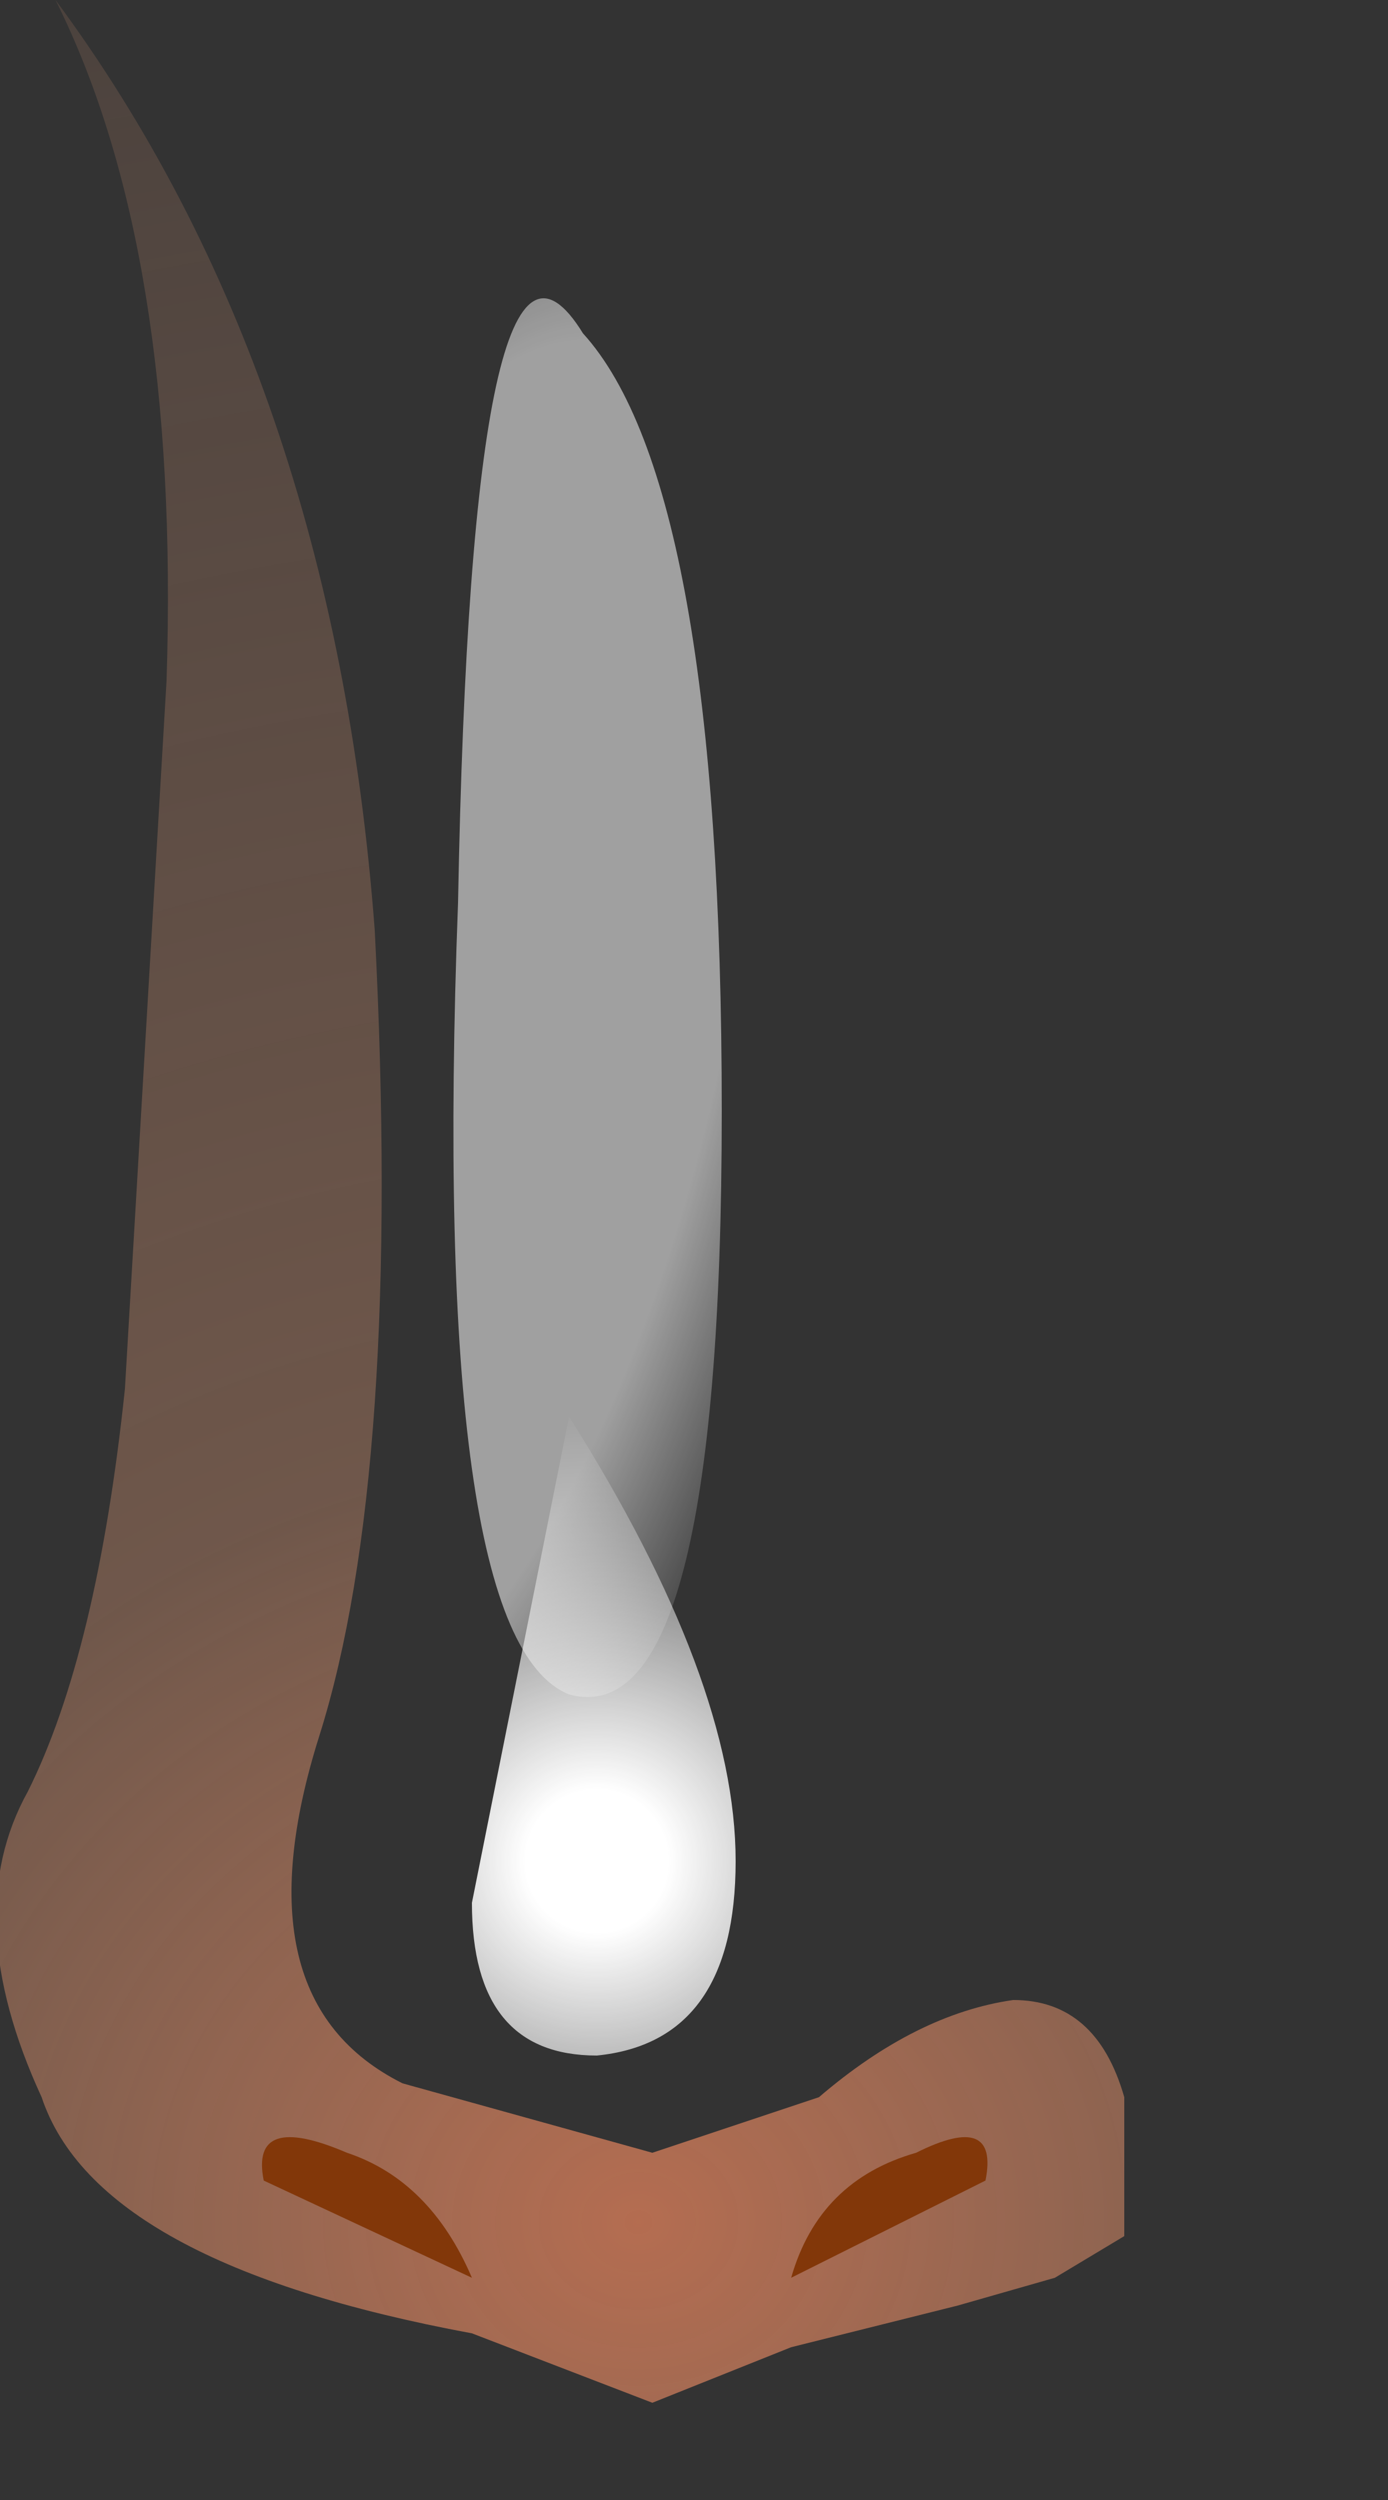 <svg xmlns="http://www.w3.org/2000/svg" width="5" height="9"><rect width="100%" height="100%" fill="#333333" stroke="none"/><g transform="translate(2.05 4.3)"><radialGradient id="a" gradientUnits="userSpaceOnUse" gradientTransform="matrix(.024 -.001 .001 .021 .25 3.7)" spreadMethod="pad" cx="0" cy="0" r="819.2" fx="0" fy="0"><stop offset="0" stop-color="#e6835c" stop-opacity=".722"/><stop offset=".161" stop-color="#eea37c" stop-opacity=".322"/><stop offset=".694" stop-color="#f0aa86" stop-opacity="0"/></radialGradient><path d="M-1.45-1.85q.05-1.55-.4-2.45 1 1.35 1.15 3.35.1 1.95-.2 2.9-.3.95.3 1.25l.9.25.6-.2q.35-.3.7-.35.3 0 .4.35v.5l-.25.15-.35.1-.6.15-.5.2-.65-.25q-1.35-.25-1.55-.85-.3-.65-.05-1.1.25-.5.35-1.45l.15-2.55" fill="url(#a)"/><path d="M1.5 3.55l-.7.35q.1-.35.45-.45.3-.15.25.1m-2.3-.1q.3.1.45.45l-.75-.35q-.05-.25.3-.1" fill="#823709"/><radialGradient id="b" gradientUnits="userSpaceOnUse" gradientTransform="matrix(.002 -0 0 .002 .1 2.4)" spreadMethod="pad" cx="0" cy="0" r="819.2" fx="0" fy="0"><stop offset=".157" stop-color="#fff"/><stop offset="1" stop-color="#fff" stop-opacity="0"/></radialGradient><path d="M0 .8q.6.95.6 1.6 0 .65-.5.7-.45 0-.45-.55L0 .8" fill="url(#b)"/><radialGradient id="c" gradientUnits="userSpaceOnUse" gradientTransform="matrix(.002 0 -.001 .005 -.45 -.55)" spreadMethod="pad" cx="0" cy="0" r="819.2" fx="0" fy="0"><stop offset=".616" stop-color="#fff" stop-opacity=".533"/><stop offset="1" stop-color="#fff" stop-opacity="0"/></radialGradient><path d="M.05-3.1q.5.55.5 2.8T0 1.8q-.5-.2-.4-2.85.05-2.7.45-2.05" fill="url(#c)"/></g></svg>